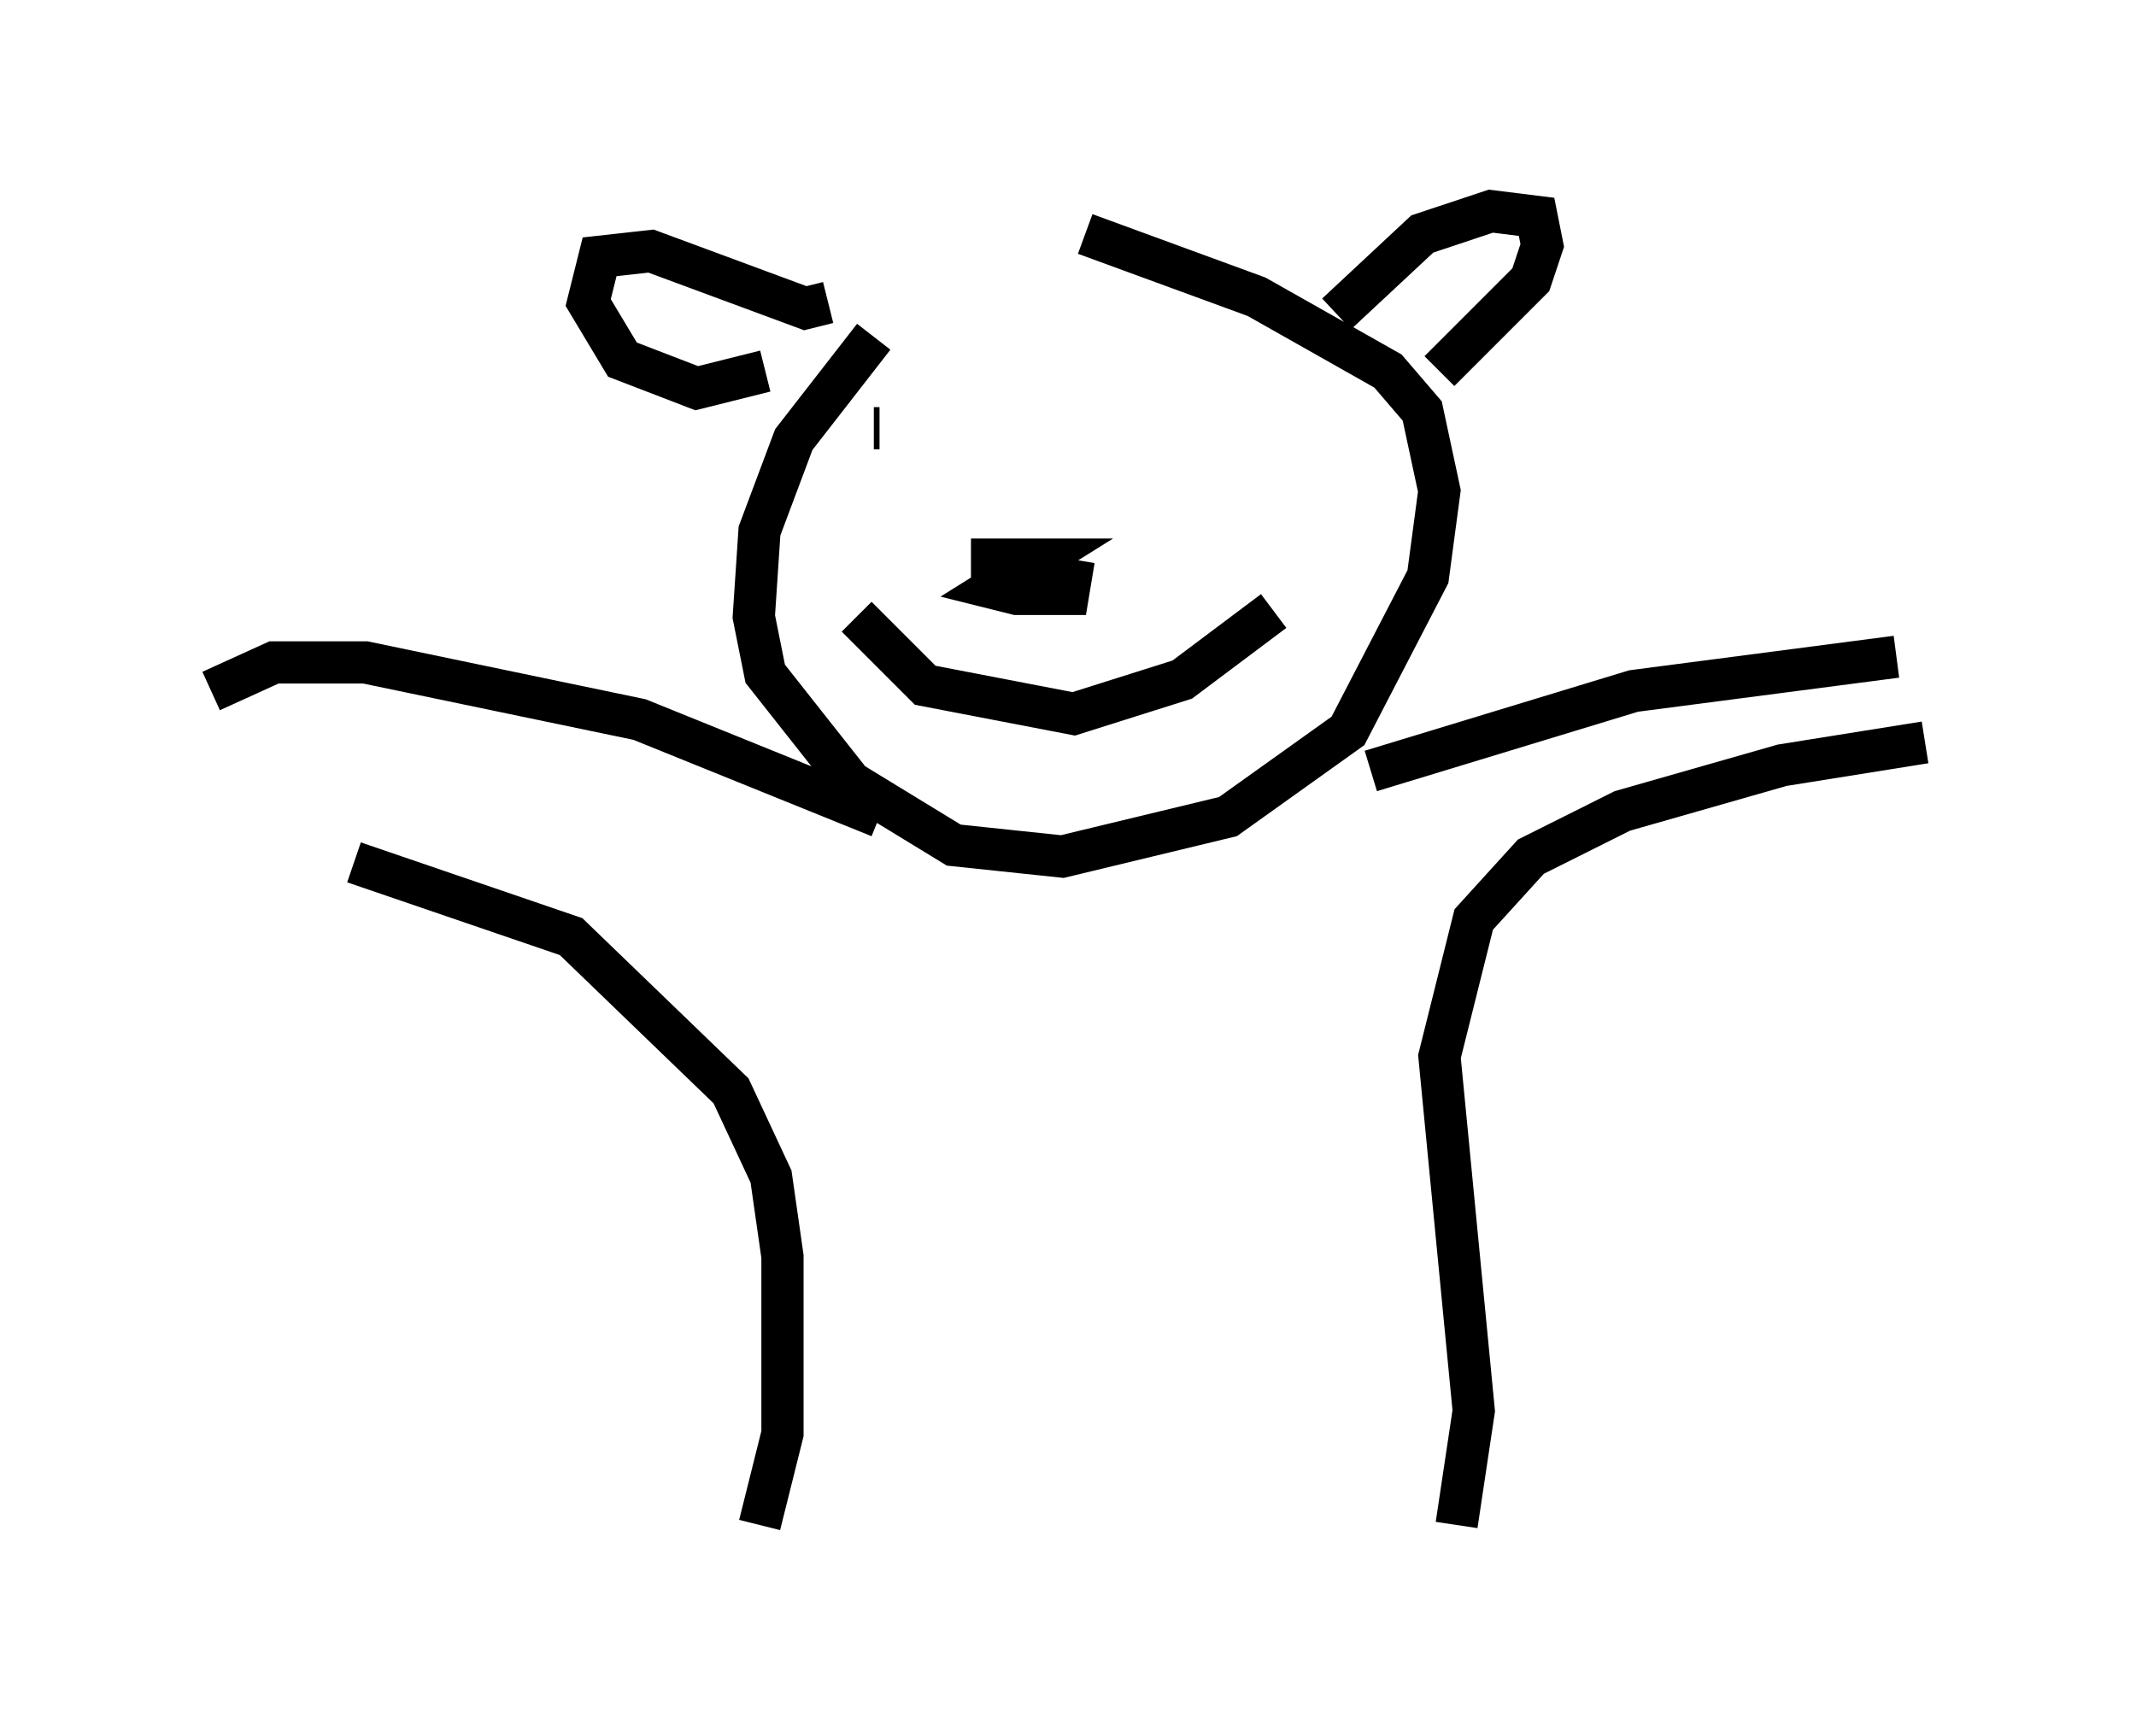 <?xml version="1.0" encoding="utf-8" ?>
<svg baseProfile="full" height="41.123" version="1.1" width="50.595" xmlns="http://www.w3.org/2000/svg" xmlns:ev="http://www.w3.org/2001/xml-events" xmlns:xlink="http://www.w3.org/1999/xlink"><defs /><rect fill="white" height="41.123" width="50.595" x="0" y="0" /><path d="M23.132, 5.947 m-2.436, 2.03 l-1.894, 2.436 -0.812, 2.165 l-0.135, 2.03 0.271, 1.353 l2.03, 2.571 2.436, 1.488 l2.571, 0.271 3.924, -0.947 l2.842, -2.03 1.894, -3.654 l0.271, -2.03 -0.406, -1.894 l-0.812, -0.947 -3.112, -1.759 l-4.059, -1.488 m-7.578, 3.248 l-1.624, 0.406 -1.759, -0.677 l-0.812, -1.353 0.271, -1.083 l1.218, -0.135 3.654, 1.353 l0.541, -0.135 m12.043, 0.271 l2.03, -1.894 1.624, -0.541 l1.083, 0.135 0.135, 0.677 l-0.271, 0.812 -2.165, 2.165 m-11.096, 4.465 l1.624, 0.0 -1.083, 0.677 l0.541, 0.135 1.218, 0.0 l0.135, -0.812 m-4.736, -3.112 l0.135, 0.0 m7.036, 0.0 l0.0, 0.0 m-7.578, 4.465 l1.624, 1.624 3.518, 0.677 l2.571, -0.812 2.165, -1.624 m-9.337, 4.871 l-5.683, -2.3 -6.495, -1.353 l-2.165, 0.0 -1.488, 0.677 m27.469, 1.894 l6.225, -1.894 6.225, -0.812 m-36.535, 4.871 l5.142, 1.759 3.789, 3.654 l0.947, 2.03 0.271, 1.894 l0.0, 4.195 -0.541, 2.165 m16.509, 0.0 l0.406, -2.706 -0.812, -8.39 l0.812, -3.248 1.353, -1.488 l2.165, -1.083 3.789, -1.083 l3.383, -0.541 " fill="none" stroke="black" stroke-width="1" /></svg>